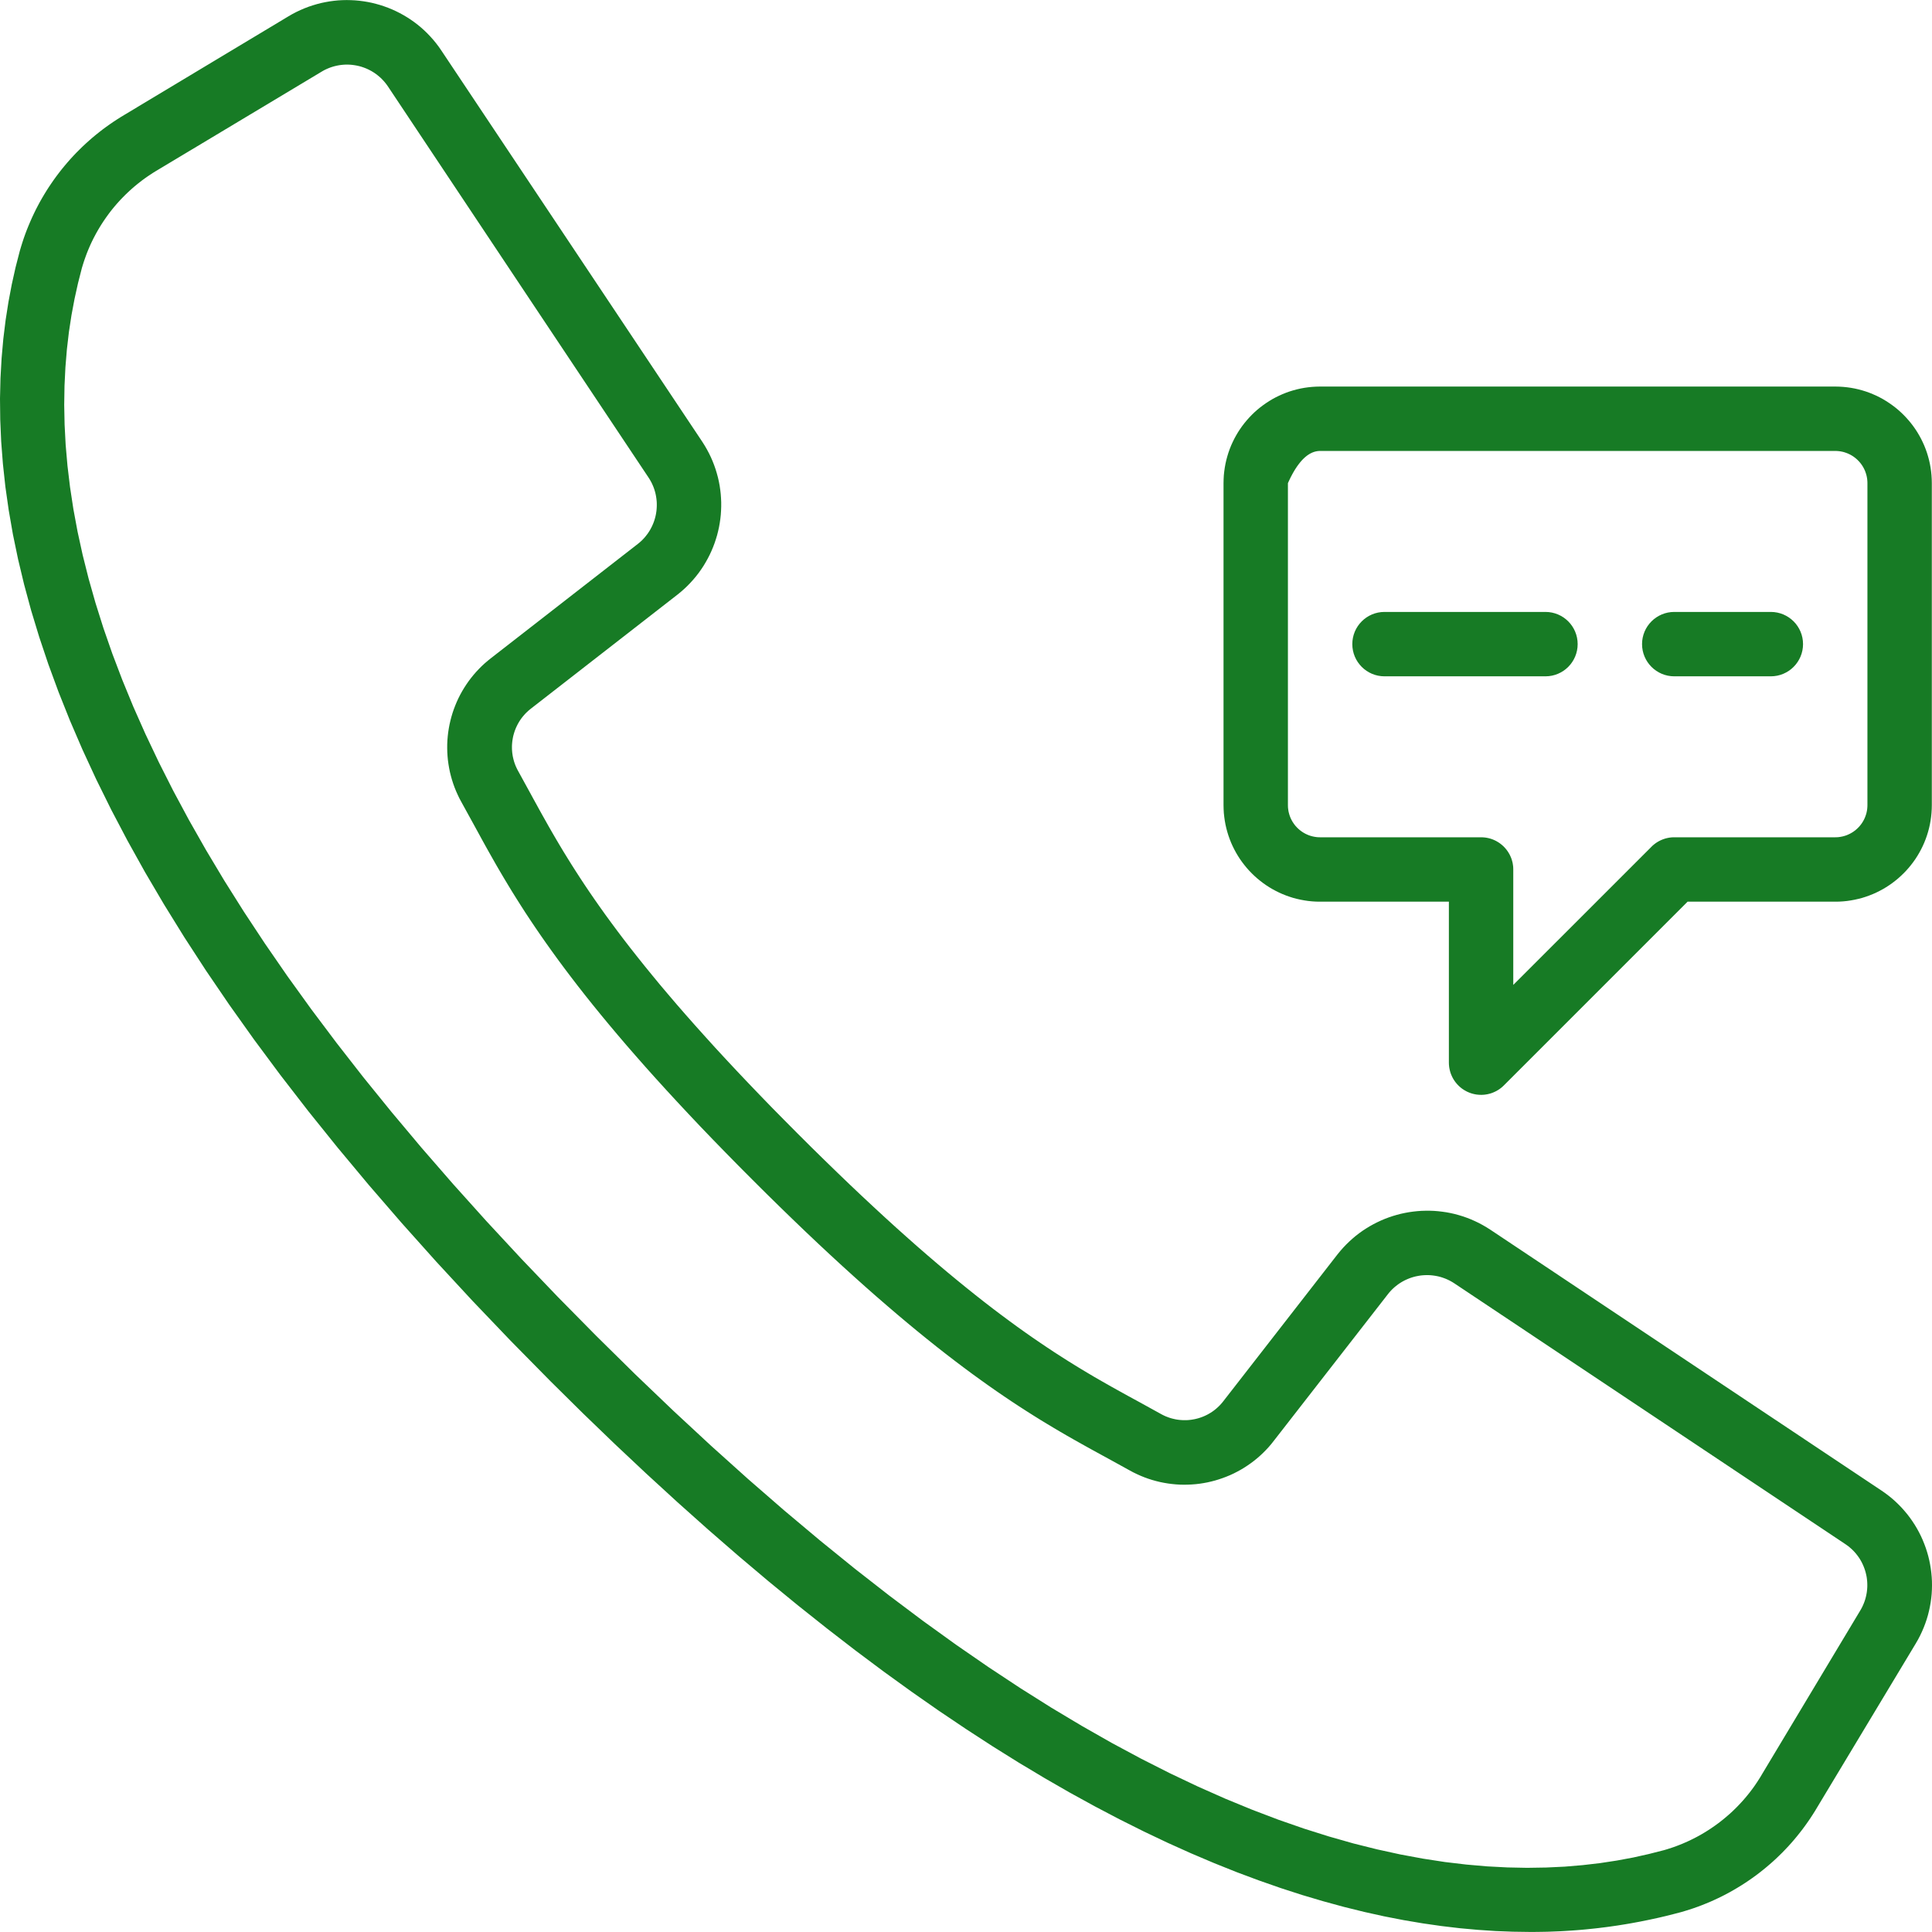 <?xml version="1.0" encoding="UTF-8" standalone="no"?>
<!DOCTYPE svg PUBLIC "-//W3C//DTD SVG 1.1//EN" "http://www.w3.org/Graphics/SVG/1.1/DTD/svg11.dtd">
<svg version="1.1" xmlns="http://www.w3.org/2000/svg" xmlns:xlink="http://www.w3.org/1999/xlink" preserveAspectRatio="xMidYMid meet" viewBox="0 0 640 640" width="640" height="640"><defs><path d="M117.65 0.12L119.05 0.25L120.44 0.43L121.83 0.66L123.2 0.94L124.56 1.28L125.91 1.66L127.25 2.1L128.57 2.58L129.87 3.11L131.16 3.7L132.42 4.33L133.66 5.01L134.88 5.74L136.07 6.51L137.23 7.33L138.37 8.2L139.48 9.12L140.55 10.08L141.59 11.09L142.6 12.15L143.58 13.25L144.51 14.39L145.41 15.58L146.26 16.82L232.65 146.35L233.44 147.6L234.17 148.86L234.85 150.14L235.48 151.44L236.05 152.75L236.57 154.08L237.04 155.42L237.45 156.77L237.82 158.13L238.13 159.49L238.39 160.87L238.59 162.24L238.75 163.63L238.85 165.01L238.91 166.39L238.91 167.78L238.86 169.16L238.77 170.54L238.62 171.91L238.42 173.28L238.18 174.63L237.88 175.98L237.54 177.32L237.14 178.64L236.7 179.96L236.21 181.25L235.67 182.53L235.09 183.79L234.45 185.03L233.77 186.25L233.05 187.45L232.27 188.63L231.45 189.78L230.58 190.9L229.67 191.99L228.71 193.05L227.7 194.09L226.65 195.09L225.56 196.05L224.42 196.98L175.93 234.7L175.46 235.08L175.01 235.46L174.57 235.87L174.15 236.28L173.75 236.71L173.37 237.15L173 237.6L172.65 238.06L172.32 238.54L172.01 239.02L171.72 239.51L171.44 240.02L171.19 240.53L170.95 241.04L170.73 241.57L170.53 242.1L170.35 242.64L170.19 243.18L170.04 243.73L169.92 244.28L169.82 244.84L169.73 245.4L169.67 245.96L169.62 246.53L169.59 247.1L169.59 247.67L169.6 248.24L169.64 248.8L169.69 249.37L169.77 249.94L169.86 250.51L169.98 251.07L170.12 251.64L170.27 252.2L170.45 252.75L170.65 253.3L170.87 253.85L171.12 254.39L171.38 254.93L171.67 255.46L175.6 262.63L176.58 264.43L177.58 266.24L178.59 268.09L179.63 269.96L180.7 271.86L181.79 273.8L182.92 275.77L184.09 277.78L185.3 279.83L186.56 281.93L187.87 284.06L189.23 286.25L190.65 288.48L192.13 290.77L193.67 293.11L195.28 295.5L196.97 297.96L198.73 300.47L200.57 303.05L202.5 305.69L204.51 308.4L206.61 311.18L208.81 314.03L211.11 316.95L213.51 319.95L216.02 323.03L218.63 326.2L221.37 329.44L224.21 332.77L227.19 336.19L230.28 339.69L233.51 343.29L236.86 346.99L240.36 350.78L243.99 354.67L247.77 358.66L251.7 362.76L255.77 366.96L260.01 371.26L264.4 375.68L268.82 380.08L273.13 384.31L277.33 388.39L281.42 392.32L285.41 396.1L289.3 399.73L293.09 403.23L296.78 406.59L300.38 409.81L303.88 412.91L307.3 415.88L310.63 418.73L313.87 421.46L317.03 424.07L320.11 426.58L323.11 428.98L326.03 431.28L328.88 433.48L331.66 435.58L334.37 437.59L337.01 439.52L339.59 441.36L342.1 443.12L344.56 444.8L346.95 446.41L349.29 447.96L351.58 449.43L353.81 450.85L356 452.21L358.14 453.52L360.23 454.77L362.28 455.99L364.29 457.15L366.27 458.28L368.21 459.38L370.11 460.44L371.99 461.48L373.83 462.5L375.65 463.49L377.45 464.47L384.63 468.43L385.16 468.71L385.69 468.97L386.23 469.21L386.78 469.42L387.33 469.62L387.89 469.8L388.45 469.95L389.01 470.08L389.57 470.2L390.14 470.29L390.7 470.36L391.27 470.41L391.84 470.44L392.41 470.45L392.97 470.45L393.54 470.42L394.1 470.37L394.67 470.3L395.22 470.21L395.78 470.11L396.33 469.98L396.88 469.84L397.42 469.67L397.95 469.49L398.48 469.29L399 469.07L399.52 468.83L400.03 468.57L400.53 468.29L401.02 468L401.5 467.69L401.97 467.36L402.43 467.01L402.88 466.64L403.31 466.26L403.74 465.86L404.15 465.44L404.55 465L404.94 464.55L405.31 464.08L443.04 415.56L443.97 414.42L444.94 413.32L445.94 412.27L446.97 411.27L448.03 410.31L449.12 409.39L450.25 408.52L451.39 407.7L452.57 406.93L453.77 406.2L454.99 405.52L456.23 404.89L457.49 404.3L458.77 403.76L460.07 403.27L461.38 402.83L462.7 402.44L464.04 402.09L465.39 401.8L466.75 401.55L468.11 401.36L469.49 401.21L470.86 401.11L472.25 401.07L473.63 401.07L475.01 401.12L476.4 401.23L477.78 401.39L479.16 401.59L480.53 401.85L481.9 402.16L483.26 402.53L484.61 402.94L485.94 403.41L487.27 403.93L488.58 404.51L489.88 405.13L491.16 405.82L492.42 406.55L493.67 407.34L623.21 493.73L624.44 494.58L625.63 495.48L626.78 496.41L627.88 497.39L628.93 498.4L629.94 499.44L630.9 500.52L631.82 501.62L632.69 502.76L633.51 503.93L634.29 505.12L635.02 506.34L635.7 507.58L636.33 508.84L636.91 510.12L637.44 511.43L637.93 512.75L638.36 514.08L638.75 515.44L639.08 516.8L639.36 518.18L639.59 519.56L639.77 520.96L639.9 522.36L639.98 523.76L640 525.17L639.97 526.58L639.89 528L639.75 529.41L639.56 530.82L639.31 532.22L639.01 533.62L638.66 535.02L638.25 536.4L637.78 537.78L637.26 539.14L636.68 540.49L636.05 541.83L635.36 543.15L634.61 544.45L602.04 598.58L601.28 599.85L600.49 601.1L599.68 602.34L598.85 603.55L598 604.75L597.13 605.93L596.23 607.09L595.32 608.23L594.38 609.36L593.43 610.46L592.45 611.55L591.45 612.61L590.44 613.66L589.4 614.68L588.35 615.69L587.28 616.67L586.18 617.63L585.08 618.57L583.95 619.49L582.81 620.39L581.65 621.27L580.47 622.12L579.28 622.95L578.07 623.76L576.84 624.55L575.6 625.31L574.35 626.05L573.08 626.77L571.8 627.46L570.5 628.13L569.19 628.77L567.86 629.39L566.52 629.99L565.17 630.55L563.81 631.1L562.43 631.62L561.05 632.11L559.65 632.57L558.24 633.01L556.82 633.43L555.59 633.75L554.36 634.07L553.13 634.38L551.9 634.69L550.67 634.98L549.43 635.27L548.19 635.54L546.95 635.81L545.71 636.07L544.47 636.32L543.23 636.57L541.98 636.8L540.74 637.03L539.49 637.25L538.24 637.46L536.99 637.66L535.74 637.86L534.48 638.04L533.23 638.22L531.97 638.39L530.72 638.54L529.46 638.7L528.2 638.84L526.94 638.97L525.68 639.1L524.42 639.22L523.16 639.33L521.89 639.43L520.63 639.52L519.37 639.6L518.1 639.68L516.84 639.75L515.57 639.8L514.3 639.85L513.03 639.9L511.77 639.93L510.5 639.95L509.23 639.97L507.96 639.98L506.69 639.98L501.11 639.9L495.41 639.68L489.58 639.29L483.62 638.75L477.54 638.03L471.33 637.14L464.99 636.07L458.52 634.81L451.93 633.35L445.21 631.69L438.36 629.82L431.38 627.75L424.27 625.45L417.03 622.92L409.66 620.17L402.17 617.17L394.54 613.93L386.78 610.44L378.89 606.69L370.87 602.68L362.72 598.4L354.43 593.85L346.02 589.01L337.47 583.89L328.79 578.47L319.97 572.74L311.02 566.72L301.94 560.38L292.72 553.72L283.37 546.73L273.89 539.41L264.27 531.76L254.51 523.76L244.62 515.41L234.59 506.7L224.43 497.63L214.13 488.19L203.69 478.38L193.12 468.19L182.41 457.6L169.17 444.16L156.53 430.93L144.5 417.92L133.05 405.12L122.17 392.54L111.86 380.18L102.09 368.03L92.86 356.09L84.16 344.37L75.96 332.85L68.26 321.55L61.05 310.46L54.32 299.58L48.04 288.91L42.22 278.45L36.83 268.2L31.87 258.16L27.32 248.32L23.17 238.69L19.41 229.27L16.02 220.05L13 211.04L10.32 202.23L7.99 193.62L5.98 185.22L4.28 177.02L2.89 169.03L1.78 161.23L0.96 153.63L0.39 146.24L0.08 139.04L0 132.05L0.16 125.25L0.53 118.65L1.1 112.24L1.86 106.04L2.8 100.03L3.9 94.21L5.15 88.59L6.55 83.16L6.97 81.74L7.41 80.33L7.87 78.93L8.36 77.55L8.88 76.17L9.43 74.81L10 73.46L10.59 72.12L11.21 70.8L11.85 69.48L12.52 68.19L13.21 66.9L13.93 65.63L14.67 64.38L15.43 63.14L16.22 61.91L17.03 60.71L17.86 59.51L18.71 58.34L19.59 57.18L20.49 56.03L21.41 54.91L22.35 53.8L23.31 52.71L24.3 51.63L25.3 50.58L26.33 49.55L27.37 48.53L28.44 47.53L29.52 46.56L30.62 45.6L31.75 44.66L32.89 43.75L34.05 42.85L35.23 41.98L36.43 41.13L37.64 40.3L38.88 39.49L40.13 38.7L41.39 37.94L95.56 5.4L96.86 4.65L98.18 3.96L99.52 3.33L100.87 2.75L102.23 2.23L103.61 1.77L104.99 1.36L106.38 1L107.78 0.71L109.19 0.46L110.6 0.27L112.01 0.13L113.42 0.05L114.83 0.02L116.24 0.05L117.65 0.12ZM113.67 21.45L113.06 21.51L112.45 21.59L111.84 21.7L111.23 21.83L110.63 21.98L110.03 22.16L109.43 22.36L108.84 22.59L108.25 22.84L107.67 23.11L107.1 23.41L106.54 23.74L52.37 56.23L51.45 56.78L50.55 57.34L49.66 57.93L48.78 58.52L47.91 59.13L47.06 59.76L46.22 60.41L45.39 61.07L44.58 61.74L43.78 62.43L43 63.13L42.23 63.85L41.47 64.58L40.73 65.33L40 66.08L39.29 66.86L38.59 67.64L37.91 68.44L37.24 69.25L36.59 70.07L35.96 70.91L35.34 71.76L34.74 72.62L34.15 73.49L33.58 74.37L33.03 75.26L32.49 76.17L31.97 77.08L31.47 78.01L30.98 78.94L30.51 79.89L30.06 80.84L29.63 81.81L29.22 82.78L28.82 83.76L28.45 84.76L28.09 85.76L27.75 86.76L27.43 87.78L27.12 88.8L25.84 93.82L24.69 99.02L23.68 104.4L22.83 109.97L22.16 115.73L21.67 121.67L21.37 127.81L21.27 134.14L21.4 140.65L21.75 147.36L22.35 154.26L23.2 161.36L24.31 168.65L25.7 176.14L27.38 183.82L29.36 191.7L31.65 199.78L34.26 208.06L37.21 216.54L40.51 225.22L44.16 234.1L48.19 243.18L52.6 252.47L57.4 261.97L62.61 271.67L68.24 281.58L74.29 291.69L80.79 302.01L87.75 312.55L95.16 323.29L103.06 334.25L111.44 345.41L120.32 356.8L129.72 368.39L139.63 380.2L150.09 392.23L161.09 404.47L172.65 416.93L184.78 429.61L197.5 442.51L210.4 455.23L223.08 467.36L235.54 478.92L247.78 489.92L259.81 500.38L271.62 510.29L283.22 519.69L294.6 528.57L305.76 536.95L316.72 544.85L327.46 552.26L338 559.22L348.32 565.72L358.44 571.77L368.34 577.4L378.05 582.61L387.54 587.41L396.83 591.82L405.92 595.85L414.8 599.5L423.48 602.8L431.96 605.75L440.24 608.36L448.32 610.66L456.2 612.63L463.88 614.31L471.37 615.7L478.66 616.82L485.75 617.66L492.65 618.26L499.36 618.61L505.88 618.74L512.2 618.64L518.34 618.35L524.28 617.85L530.04 617.18L535.61 616.33L541 615.33L546.19 614.17L551.21 612.89L552.23 612.59L553.24 612.26L554.25 611.93L555.25 611.57L556.24 611.19L557.22 610.8L558.19 610.38L559.16 609.95L560.11 609.5L561.05 609.03L561.99 608.55L562.91 608.05L563.83 607.53L564.73 606.99L565.62 606.44L566.5 605.87L567.37 605.28L568.23 604.68L569.08 604.06L569.91 603.43L570.73 602.78L571.54 602.11L572.34 601.43L573.13 600.74L573.9 600.03L574.65 599.3L575.4 598.56L576.13 597.8L576.85 597.03L577.55 596.25L578.24 595.45L578.91 594.64L579.57 593.82L580.21 592.98L580.84 592.13L581.45 591.26L582.04 590.38L582.62 589.49L583.19 588.59L583.73 587.67L616.23 533.51L616.56 532.94L616.86 532.37L617.13 531.79L617.38 531.2L617.61 530.61L617.81 530.02L617.99 529.41L618.14 528.81L618.27 528.2L618.38 527.59L618.46 526.98L618.52 526.37L618.56 525.76L618.57 525.14L618.56 524.53L618.53 523.92L618.47 523.31L618.4 522.71L618.3 522.11L618.17 521.51L618.03 520.92L617.86 520.33L617.67 519.75L617.46 519.18L617.23 518.62L616.98 518.06L616.71 517.51L616.41 516.97L616.1 516.44L615.76 515.93L615.4 515.42L615.02 514.93L614.63 514.45L614.21 513.98L613.77 513.53L613.31 513.09L612.83 512.67L612.34 512.26L611.82 511.88L611.28 511.5L481.76 425.12L481.22 424.78L480.67 424.46L480.11 424.16L479.55 423.89L478.98 423.64L478.41 423.42L477.82 423.21L477.24 423.03L476.65 422.87L476.06 422.74L475.46 422.63L474.86 422.54L474.26 422.47L473.66 422.42L473.06 422.4L472.46 422.4L471.86 422.42L471.26 422.46L470.67 422.52L470.08 422.61L469.49 422.72L468.9 422.84L468.32 422.99L467.75 423.16L467.18 423.35L466.61 423.57L466.06 423.8L465.51 424.05L464.97 424.33L464.44 424.62L463.92 424.94L463.41 425.27L462.92 425.63L462.43 426.01L461.95 426.4L461.49 426.82L461.04 427.25L460.61 427.71L460.19 428.18L459.79 428.68L422.06 477.17L421.2 478.26L420.31 479.31L419.38 480.31L418.42 481.28L417.43 482.21L416.42 483.09L415.37 483.94L414.3 484.74L413.21 485.5L412.1 486.22L410.96 486.9L409.8 487.53L408.63 488.13L407.43 488.68L406.22 489.18L404.99 489.64L403.75 490.06L402.5 490.44L401.23 490.77L399.96 491.06L398.67 491.3L397.38 491.5L396.08 491.65L394.77 491.75L393.46 491.81L392.15 491.83L390.83 491.8L389.52 491.72L388.2 491.59L386.89 491.42L385.58 491.2L384.28 490.94L382.98 490.62L381.69 490.26L380.4 489.85L379.13 489.39L377.87 488.88L376.62 488.32L375.38 487.72L374.16 487.06L367.15 483.2L365.26 482.17L363.35 481.12L361.41 480.06L359.45 478.97L357.45 477.85L355.41 476.7L353.34 475.52L351.23 474.29L349.08 473.02L346.88 471.7L344.64 470.34L342.35 468.91L340.01 467.43L337.61 465.88L335.16 464.27L332.66 462.59L330.09 460.83L327.46 458.99L324.77 457.07L322.01 455.07L319.18 452.97L316.28 450.78L313.3 448.49L310.25 446.1L307.12 443.6L303.91 440.99L300.62 438.27L297.24 435.43L293.78 432.47L290.22 429.39L286.57 426.17L282.83 422.82L278.99 419.34L275.05 415.71L271.01 411.94L266.87 408.02L262.62 403.94L258.26 399.71L253.79 395.32L249.21 390.76L244.65 386.18L240.26 381.71L236.03 377.36L231.95 373.11L228.03 368.96L224.26 364.92L220.63 360.98L217.14 357.14L213.79 353.4L210.58 349.75L207.49 346.2L204.53 342.73L201.69 339.35L198.97 336.06L196.36 332.85L193.86 329.72L191.47 326.67L189.18 323.69L186.99 320.79L184.89 317.96L182.89 315.2L180.97 312.51L179.13 309.88L177.37 307.31L175.69 304.81L174.07 302.36L172.53 299.96L171.05 297.62L169.62 295.33L168.26 293.09L166.94 290.89L165.67 288.74L164.44 286.63L163.26 284.55L162.11 282.52L160.99 280.52L159.9 278.55L158.84 276.61L157.79 274.69L156.76 272.81L152.91 265.81L152.25 264.59L151.65 263.35L151.09 262.1L150.58 260.84L150.12 259.56L149.71 258.28L149.35 256.99L149.03 255.69L148.77 254.39L148.55 253.08L148.37 251.76L148.25 250.45L148.17 249.13L148.14 247.82L148.15 246.51L148.21 245.2L148.32 243.89L148.47 242.59L148.67 241.3L148.91 240.01L149.2 238.74L149.53 237.47L149.9 236.22L150.32 234.98L150.79 233.75L151.29 232.54L151.84 231.34L152.43 230.17L153.07 229.01L153.75 227.87L154.47 226.76L155.23 225.66L156.03 224.6L156.88 223.55L157.76 222.54L158.69 221.55L159.65 220.59L160.66 219.66L161.71 218.77L162.8 217.9L211.29 180.18L211.78 179.78L212.26 179.36L212.72 178.93L213.15 178.48L213.57 178.02L213.96 177.54L214.34 177.05L214.7 176.56L215.03 176.05L215.35 175.53L215.64 175L215.92 174.46L216.17 173.91L216.41 173.35L216.62 172.79L216.81 172.22L216.98 171.65L217.13 171.07L217.26 170.48L217.36 169.89L217.45 169.3L217.51 168.7L217.55 168.11L217.57 167.51L217.57 166.91L217.55 166.31L217.5 165.7L217.43 165.11L217.34 164.51L217.23 163.91L217.1 163.32L216.94 162.73L216.76 162.14L216.56 161.56L216.33 160.99L216.08 160.42L215.81 159.85L215.51 159.3L215.19 158.75L214.85 158.21L175.47 99.14L128.54 28.68L128.17 28.15L127.78 27.63L127.37 27.14L126.95 26.66L126.51 26.2L126.06 25.76L125.59 25.35L125.11 24.95L124.62 24.57L124.11 24.21L123.6 23.88L123.07 23.56L122.53 23.27L121.98 22.99L121.43 22.74L120.86 22.51L120.29 22.3L119.71 22.11L119.12 21.94L118.53 21.8L117.93 21.68L117.33 21.58L116.73 21.5L116.12 21.44L115.51 21.41L114.9 21.4L114.29 21.41L113.67 21.45Z" id="a6YHIRByP"></path><path d="M610.57 128.16L611.86 128.29L613.13 128.47L614.39 128.7L615.63 128.98L616.86 129.31L618.06 129.68L619.24 130.1L620.4 130.57L621.54 131.07L622.65 131.62L623.74 132.21L624.8 132.85L625.83 133.52L626.84 134.23L627.82 134.97L628.77 135.75L629.68 136.57L630.57 137.42L631.42 138.31L632.24 139.23L633.02 140.17L633.77 141.15L634.48 142.16L635.15 143.19L635.78 144.26L636.37 145.34L636.92 146.46L637.43 147.59L637.89 148.75L638.31 149.93L638.68 151.14L639.01 152.36L639.29 153.6L639.52 154.86L639.7 156.13L639.83 157.42L639.91 158.73L639.94 160.05L639.94 266.7L639.91 268.02L639.83 269.32L639.7 270.61L639.52 271.89L639.29 273.15L639.01 274.39L638.68 275.61L638.31 276.81L637.89 277.99L637.43 279.15L636.92 280.29L636.37 281.4L635.78 282.49L635.15 283.55L634.48 284.59L633.77 285.59L633.02 286.57L632.24 287.52L631.42 288.44L630.57 289.32L629.68 290.17L628.77 290.99L627.82 291.77L626.84 292.52L625.83 293.23L624.8 293.9L623.74 294.53L622.65 295.12L621.54 295.67L620.4 296.18L619.24 296.64L618.06 297.06L616.86 297.44L615.63 297.76L614.39 298.04L613.13 298.27L611.86 298.46L610.57 298.59L609.26 298.67L607.94 298.69L559.03 298.69L498.17 359.56L497.94 359.78L497.7 360L497.46 360.21L497.21 360.41L496.96 360.6L496.7 360.79L496.44 360.96L496.17 361.13L495.9 361.29L495.63 361.44L495.35 361.58L495.07 361.71L494.78 361.84L494.49 361.96L494.2 362.07L493.91 362.17L493.61 362.26L493.31 362.34L493.01 362.41L492.71 362.48L492.4 362.53L492.1 362.58L491.79 362.62L491.48 362.65L491.17 362.67L490.86 362.68L490.55 362.68L490.24 362.67L489.93 362.66L489.62 362.63L489.3 362.6L488.99 362.56L488.68 362.5L488.37 362.44L488.07 362.37L487.76 362.29L487.45 362.2L487.15 362.1L486.85 361.99L486.55 361.87L486.25 361.74L485.96 361.61L485.68 361.46L485.4 361.31L485.12 361.15L484.85 360.98L484.59 360.81L484.33 360.63L484.08 360.44L483.84 360.24L483.6 360.04L483.37 359.83L483.14 359.61L482.93 359.39L482.71 359.17L482.51 358.93L482.31 358.69L482.12 358.45L481.94 358.2L481.76 357.94L481.59 357.68L481.43 357.42L481.28 357.15L481.13 356.87L481 356.6L480.87 356.31L480.75 356.03L480.63 355.74L480.53 355.44L480.43 355.15L480.35 354.85L480.27 354.54L480.2 354.23L480.14 353.93L480.08 353.61L480.04 353.3L480.01 352.98L479.98 352.66L479.97 352.34L479.96 352.02L479.96 298.69L437.3 298.69L435.98 298.67L434.68 298.59L433.39 298.46L432.11 298.27L430.86 298.04L429.61 297.76L428.39 297.44L427.19 297.06L426.01 296.64L424.85 296.18L423.71 295.67L422.6 295.12L421.51 294.53L420.45 293.9L419.41 293.23L418.41 292.52L417.43 291.77L416.48 290.99L415.56 290.17L414.68 289.32L413.83 288.44L413.01 287.52L412.23 286.57L411.48 285.59L410.77 284.59L410.1 283.55L409.47 282.49L408.88 281.4L408.33 280.29L407.82 279.15L407.36 277.99L406.94 276.81L406.57 275.61L406.24 274.39L405.96 273.15L405.73 271.89L405.55 270.61L405.41 269.32L405.34 268.02L405.31 266.7L405.31 160.05L405.34 158.73L405.41 157.42L405.55 156.13L405.73 154.86L405.96 153.6L406.24 152.36L406.57 151.14L406.94 149.93L407.36 148.75L407.82 147.59L408.33 146.46L408.88 145.34L409.47 144.26L410.1 143.19L410.77 142.16L411.48 141.15L412.23 140.17L413.01 139.23L413.83 138.31L414.68 137.42L415.56 136.57L416.48 135.75L417.43 134.97L418.41 134.23L419.42 133.52L420.45 132.85L421.51 132.21L422.6 131.62L423.71 131.07L424.85 130.57L426.01 130.1L427.19 129.68L428.39 129.31L429.62 128.98L430.86 128.7L432.11 128.47L433.39 128.29L434.68 128.16L435.99 128.08L437.3 128.05L607.94 128.05L609.26 128.08L610.57 128.16ZM437.01 149.39L436.72 149.41L436.43 149.44L436.14 149.49L435.85 149.55L435.56 149.62L435.28 149.71L434.99 149.81L434.71 149.92L434.43 150.05L434.15 150.19L433.87 150.34L433.59 150.51L433.32 150.69L433.04 150.88L432.77 151.09L432.5 151.31L432.23 151.54L431.96 151.79L431.69 152.05L431.42 152.32L431.16 152.61L430.9 152.91L430.64 153.22L430.38 153.55L430.12 153.89L429.86 154.24L429.6 154.61L429.35 154.99L429.09 155.38L428.84 155.79L428.59 156.21L428.34 156.64L428.09 157.09L427.85 157.55L427.6 158.02L427.36 158.51L427.12 159.01L426.88 159.52L426.64 160.05L426.64 266.7L426.65 267.14L426.67 267.57L426.72 268L426.78 268.43L426.85 268.85L426.95 269.26L427.06 269.67L427.18 270.07L427.32 270.46L427.47 270.85L427.64 271.23L427.83 271.6L428.02 271.96L428.23 272.31L428.46 272.66L428.69 272.99L428.94 273.32L429.2 273.64L429.48 273.94L429.76 274.24L430.06 274.52L430.36 274.79L430.68 275.05L431 275.3L431.34 275.54L431.68 275.76L432.04 275.97L432.4 276.17L432.77 276.35L433.15 276.52L433.54 276.68L433.93 276.82L434.33 276.94L434.74 277.05L435.15 277.14L435.57 277.22L436 277.28L436.43 277.33L436.86 277.35L437.3 277.36L490.63 277.36L491.07 277.37L491.5 277.4L491.93 277.44L492.36 277.5L492.78 277.58L493.19 277.67L493.6 277.78L494 277.9L494.39 278.04L494.78 278.2L495.16 278.37L495.53 278.55L495.89 278.75L496.24 278.96L496.59 279.18L496.93 279.42L497.25 279.67L497.57 279.93L497.87 280.2L498.17 280.48L498.45 280.78L498.72 281.09L498.99 281.4L499.23 281.73L499.47 282.06L499.69 282.41L499.9 282.76L500.1 283.12L500.28 283.5L500.45 283.87L500.61 284.26L500.75 284.65L500.87 285.06L500.98 285.46L501.08 285.88L501.15 286.3L501.21 286.72L501.26 287.15L501.28 287.59L501.29 288.03L501.29 326.27L547.08 280.49L547.23 280.34L547.38 280.19L547.54 280.05L547.7 279.91L547.86 279.78L548.02 279.65L548.19 279.52L548.36 279.39L548.53 279.27L548.7 279.15L548.88 279.04L549.05 278.93L549.23 278.82L549.41 278.72L549.6 278.62L549.78 278.52L549.97 278.43L550.16 278.34L550.35 278.26L550.54 278.17L550.73 278.1L550.92 278.02L551.12 277.95L551.32 277.89L551.52 277.82L551.72 277.76L551.92 277.71L552.12 277.66L552.32 277.61L552.53 277.57L552.73 277.53L552.94 277.49L553.15 277.46L553.35 277.44L553.56 277.41L553.77 277.39L553.98 277.38L554.19 277.37L554.41 277.36L554.62 277.36L607.94 277.36L608.38 277.35L608.82 277.33L609.25 277.28L609.67 277.22L610.09 277.14L610.51 277.05L610.91 276.94L611.31 276.82L611.71 276.68L612.09 276.52L612.47 276.35L612.84 276.17L613.21 275.97L613.56 275.76L613.91 275.54L614.24 275.3L614.57 275.06L614.88 274.79L615.19 274.52L615.48 274.24L615.77 273.94L616.04 273.64L616.3 273.32L616.55 273L616.79 272.66L617.01 272.31L617.22 271.96L617.42 271.6L617.6 271.23L617.77 270.85L617.92 270.46L618.06 270.07L618.19 269.67L618.3 269.26L618.39 268.85L618.47 268.43L618.53 268L618.57 267.57L618.6 267.14L618.61 266.7L618.61 160.05L618.6 159.61L618.57 159.17L618.53 158.74L618.47 158.32L618.39 157.9L618.3 157.48L618.19 157.08L618.06 156.68L617.92 156.28L617.77 155.89L617.6 155.52L617.42 155.15L617.22 154.78L617.01 154.43L616.79 154.08L616.55 153.75L616.3 153.42L616.04 153.11L615.77 152.8L615.48 152.51L615.19 152.22L614.88 151.95L614.57 151.69L614.24 151.44L613.91 151.2L613.56 150.98L613.21 150.77L612.84 150.57L612.47 150.39L612.09 150.22L611.71 150.07L611.31 149.93L610.91 149.8L610.51 149.69L610.09 149.6L609.67 149.52L609.25 149.46L608.82 149.42L608.38 149.39L607.94 149.38L437.3 149.38L437.01 149.39Z" id="c8vAEC01A"></path><path d="M511.96 224.04C517.85 224.04 522.62 219.26 522.62 213.37C522.62 207.48 517.85 202.71 511.96 202.71C506.63 202.71 463.97 202.71 458.63 202.71C452.74 202.71 447.97 207.48 447.97 213.37C447.97 219.26 452.74 224.04 458.63 224.04C469.3 224.04 506.63 224.04 511.96 224.04Z" id="a1lTeHoWXc"></path><path d="M586.61 224.04C592.5 224.04 597.28 219.26 597.28 213.37C597.28 207.48 592.5 202.71 586.61 202.71C583.41 202.71 557.82 202.71 554.62 202.71C548.73 202.71 543.95 207.48 543.95 213.37C543.95 219.26 548.73 224.04 554.62 224.04C561.02 224.04 583.41 224.04 586.61 224.04Z" id="l134rTY1uv"></path></defs><g><g><g><use xlink:href="#a6YHIRByP" opacity="1" fill="#177b25" fill-opacity="1"></use><g><use xlink:href="#a6YHIRByP" opacity="1" fill-opacity="0" stroke="#000000" stroke-width="1" stroke-opacity="0"></use></g></g><g><use xlink:href="#c8vAEC01A" opacity="1" fill="#177b25" fill-opacity="1"></use><g><use xlink:href="#c8vAEC01A" opacity="1" fill-opacity="0" stroke="#000000" stroke-width="1" stroke-opacity="0"></use></g></g><g><use xlink:href="#a1lTeHoWXc" opacity="1" fill="#177b25" fill-opacity="1"></use><g><use xlink:href="#a1lTeHoWXc" opacity="1" fill-opacity="0" stroke="#000000" stroke-width="1" stroke-opacity="0"></use></g></g><g><use xlink:href="#l134rTY1uv" opacity="1" fill="#177b25" fill-opacity="1"></use><g><use xlink:href="#l134rTY1uv" opacity="1" fill-opacity="0" stroke="#000000" stroke-width="1" stroke-opacity="0"></use></g></g></g></g></svg>